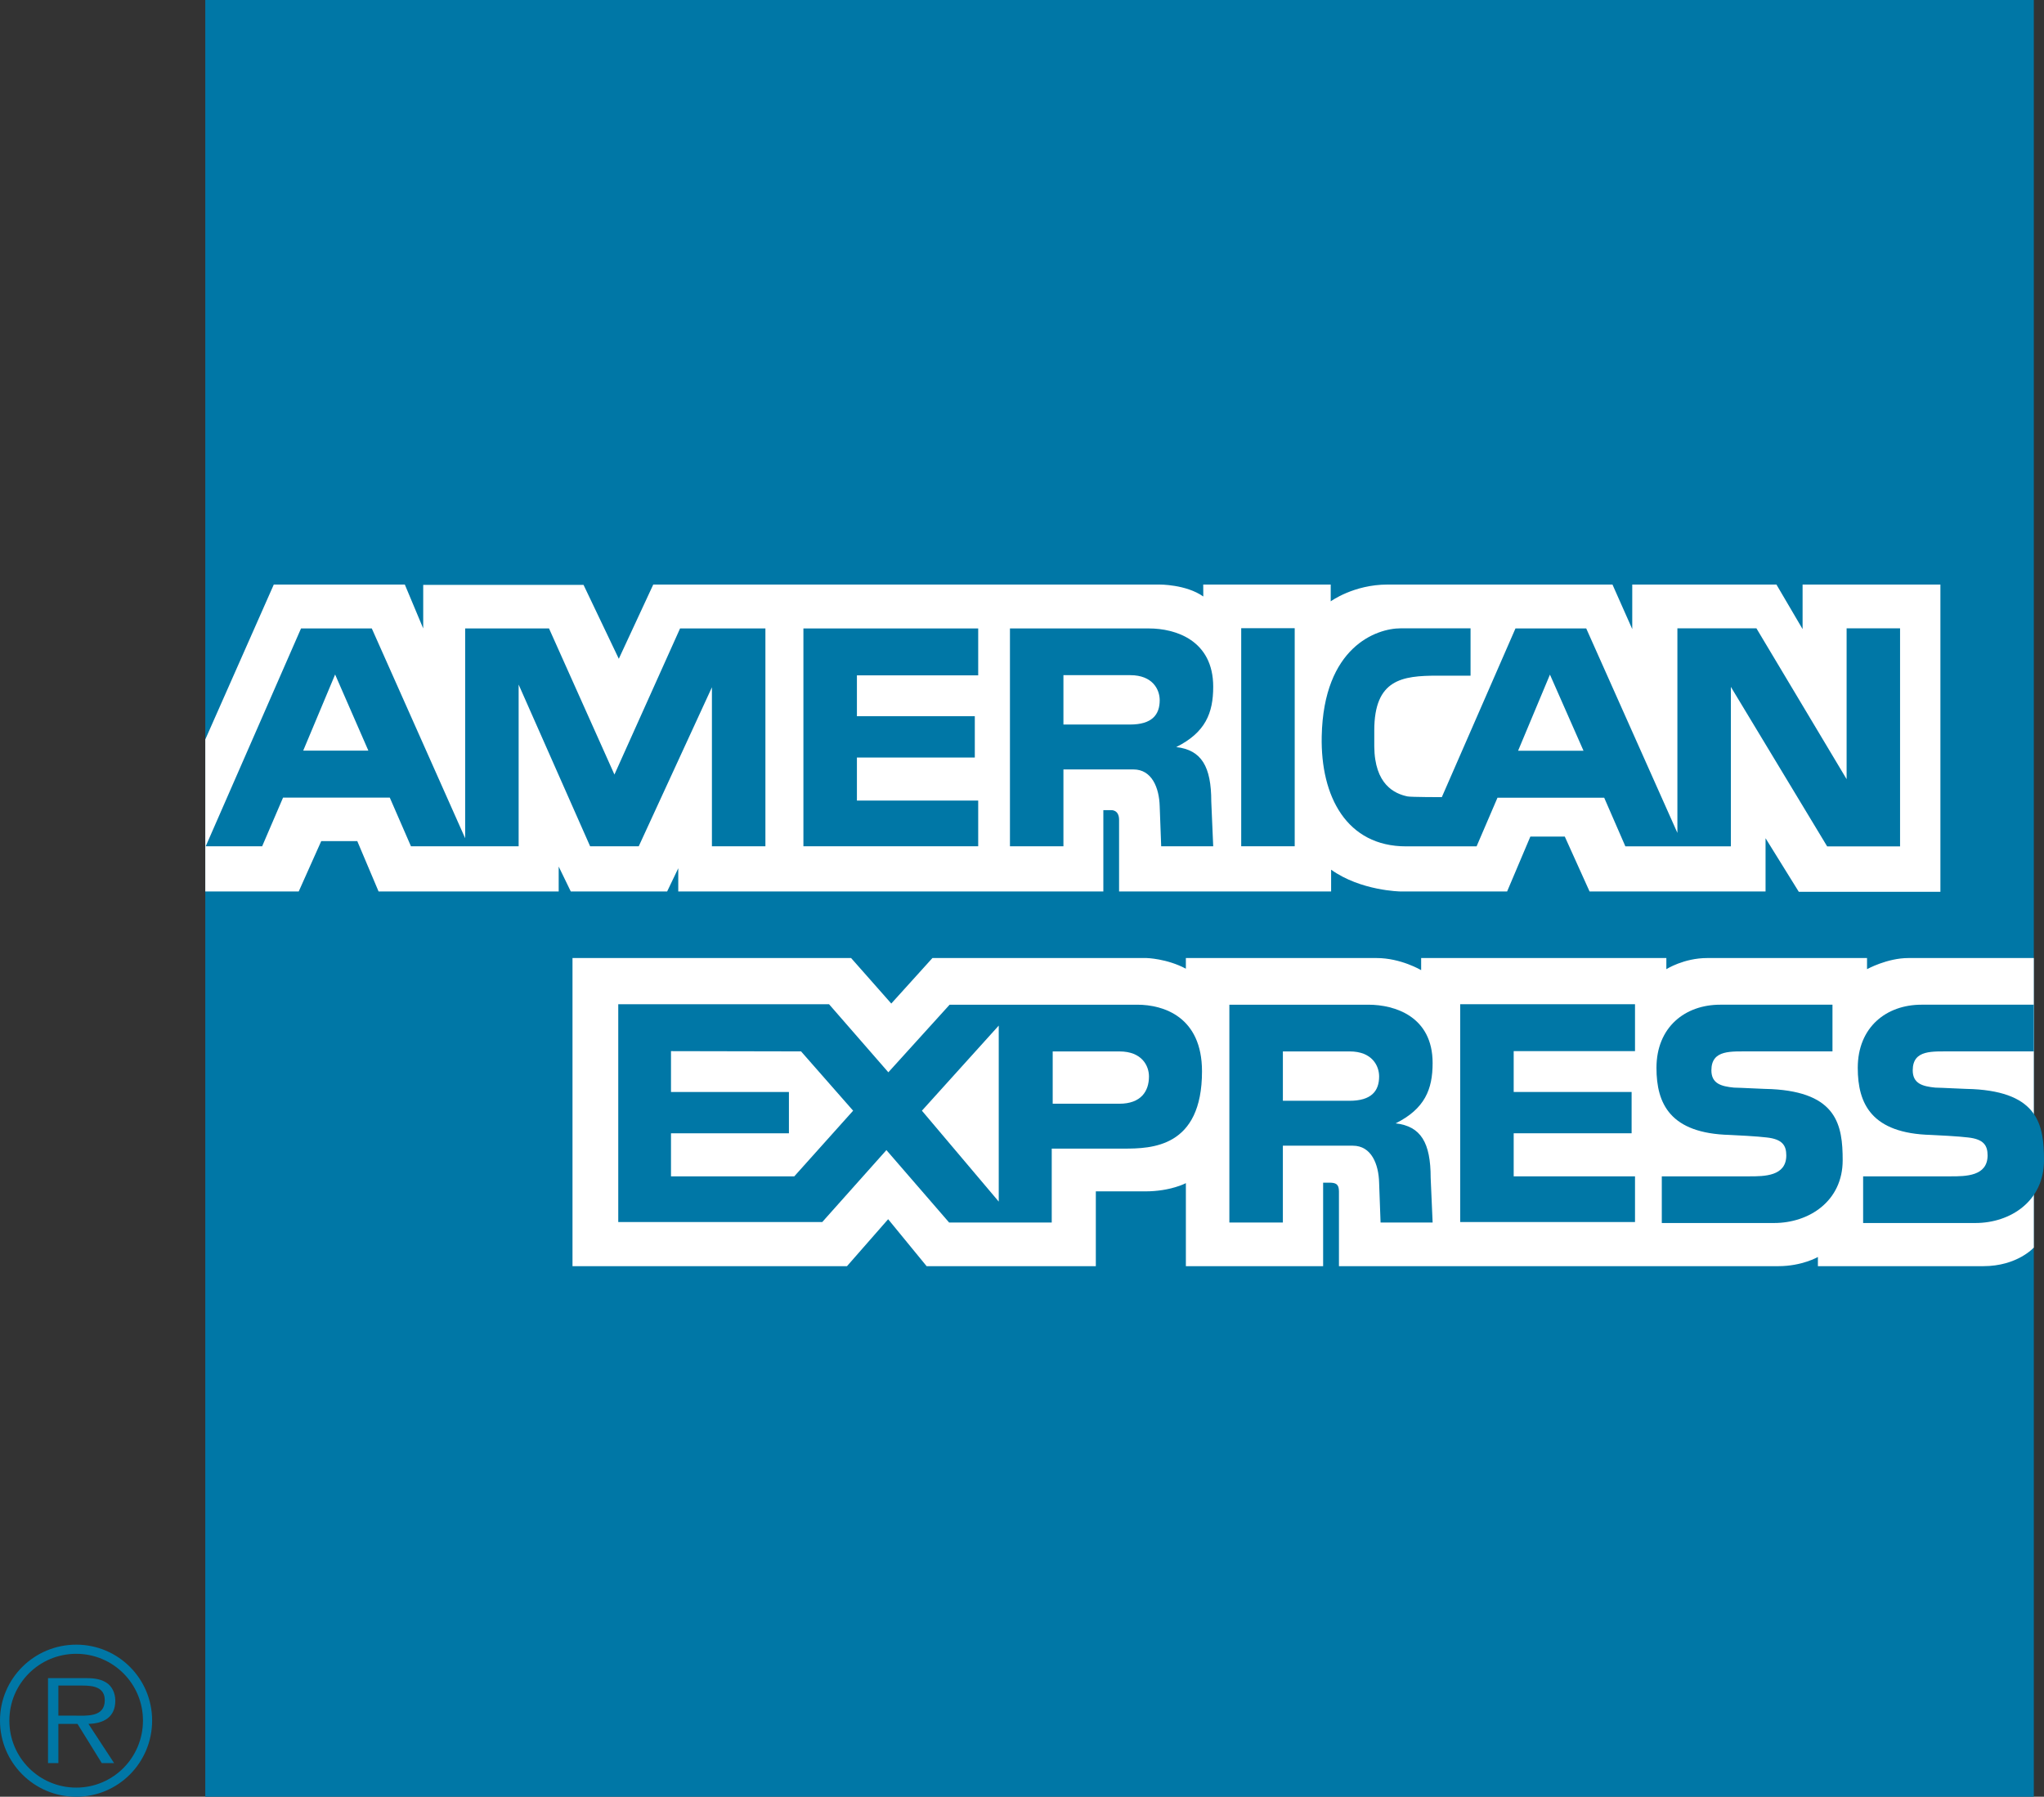 <?xml version="1.0" encoding="UTF-8"?>
<svg id="_レイヤー_2" data-name="レイヤー 2" xmlns="http://www.w3.org/2000/svg" width="1040.008" height="914.248" viewBox="0 0 1040.008 914.248">
  <rect x="0" y="0" width="1040.008" height="914.248" fill="#333333" stroke="none"/>
  <g id="_レイヤー_1-2" data-name="レイヤー 1">
    <g>
      <path d="M104.447,0v914.248h930.38V0H104.447Z" fill="#0077a6" fill-rule="evenodd"/>
      <path d="M345.108,453.616v-11.827l-5.666,11.827h-49.018l-6.156-12.687v12.687h-91.64l-10.837-25.619h-18.348l-11.457,25.619h-47.538v-77.348l34.856-78.828h66.673l9.357,22.335v-22.169h81.575l17.941,37.603,17.53-37.77h257.496s13.506-.162,22.377,6.078l-.042-6.078h64.869v8.543s11.66-8.543,28.903-8.543h114.461l10.06,22.664v-22.664h73.366l13.302,22.664v-22.664h70.123v156.338h-72.052l-16.914-27.261v27.095h-89.54l-12.604-27.918h-17.534l-11.822,27.918h-54.194s-20.198-.25-35.351-11.082v11.082h-107.888v-36.456c0-5.296-4.066-4.926-4.066-4.926h-3.941v41.382h-216.281v.005ZM291.288,487.482h141.759l20.448,23.154,20.934-23.154h108.998s10.222.245,19.953,5.416v-5.416h97.051c12.317,0,22.664,6.161,22.664,6.161v-6.161h124.766v5.666s8.867-5.666,20.814-5.666h81.289v5.666s10.222-5.666,21.063-5.666h63.801v147.305s-8.376,9.482-25.739,9.482h-84.124v-4.681s-8.006,4.681-20.198,4.681h-223.501v-38.056c0-3.756-1.642-4.436-4.968-4.436h-3.08v42.492h-69.836v-42.247s-7.757,4.186-20.693,4.186h-25.124v38.061h-86.09l-19.583-23.894-20.934,23.894h-139.668v-156.786Z" fill="#fff" fill-rule="evenodd"/>
      <path d="M38.797,836.858C17.322,836.858 0,854.184 0,875.451c-.033,21.393,17.283,38.763,38.676,38.796.04 0.0.08 0.0.12,0,21.387,0,38.607-17.326,38.607-38.796.005-21.309-17.265-38.588-38.575-38.593h-.032ZM38.801,909.595c-18.778.018-34.015-15.19-34.033-33.967-0-.059 0-.117 0-.176,0-18.746,15.189-33.94,34.032-33.94,18.743.003,33.937,15.197,33.94,33.94,0,18.945-15.199,34.144-33.94,34.144Z" fill="#0077a6" fill-rule="evenodd"/>
      <path d="M58.676,865.317c0-3.649-1.623-7.493-4.866-9.32-3.242-1.924-6.887-2.123-10.536-2.123h-18.843v43.26h5.268v-19.962h9.732l12.359,19.962h6.272l-13.062-19.962c7.692-.199,13.677-3.344,13.677-11.854ZM37.807,872.972h-8.108v-15.3h12.359c5.365,0,11.253.805,11.253,7.493-.005,8.811-9.431,7.808-15.504,7.808Z" fill="#0077a6" fill-rule="evenodd"/>
      <polygon points="742.957 510.982 831.909 510.982 831.909 534.849 770.181 534.849 770.181 555.634 830.179 555.634 830.179 576.651 770.181 576.651 770.181 598.566 831.909 598.566 831.909 621.812 742.957 621.812 742.957 510.982" fill="#0077a6" fill-rule="evenodd"/>
      <path d="M1003.769,554.173c33.445,1.711,36.239,18.404,36.239,36.225,0,20.772-17.072,31.91-34.883,31.91h-57.149v-23.746h44.532c7.548,0,18.797,0,18.797-10.647,0-5.069-1.975-8.288-10.018-9.139-3.575-.504-16.813-1.249-18.797-1.286-30.212-.796-37.242-15.814-37.242-34.106,0-20.786,14.593-32.159,32.423-32.159h57.149v23.76h-41.821c-9.523.106-19.782-1.124-19.782,9.634,0,6.808,5.069,8.164,11.494,8.797,2.234.005,17.072.772,19.061.759h-0Z" fill="#0077a6" fill-rule="evenodd"/>
      <path d="M901.329,554.173c33.445,1.711,36.243,18.404,36.243,36.225,0,20.772-17.072,31.91-34.884,31.91h-57.149v-23.746h44.532c7.548,0,18.811,0,18.811-10.647,0-5.069-1.989-8.288-10.028-9.139-3.589-.504-16.827-1.249-18.797-1.286-30.212-.796-37.229-15.814-37.229-34.106,0-20.786,14.593-32.159,32.404-32.159h57.149v23.76h-41.808c-9.537.106-19.801-1.124-19.801,9.634,0,6.808,5.069,8.164,11.508,8.797,2.22.005,17.058.772,19.047.759h-0Z" fill="#0077a6" fill-rule="evenodd"/>
      <path d="M578.677,511.227h-95.502l-31.174,34.393-30.17-34.634h-107.255v110.835h103.79l32.65-36.613,31.914,36.859h52.205v-37.612h36.613c14.112,0,39.846-.481,39.846-39.338-.005-27.71-19.56-33.889-32.918-33.889ZM404.135,598.566h-62.727v-21.91h60.003v-21.017h-60.003v-20.786l66.183.134,26.489,30.17-29.944,33.408ZM508.17,611.415l-39.092-46.257,39.092-43.297v89.554ZM569.519,561.615h-33.898v-26.609h34.009c11.387,0,14.976,7.303,14.976,12.743,0,7.428-3.964,13.866-15.088,13.866Z" fill="#0077a6" fill-rule="evenodd"/>
      <path d="M727.938,599.301c-.005-17.826-4.935-26.225-17.816-27.7,14.852-7.424,18.811-17.317,18.811-30.693,0-23.732-19.292-29.68-32.663-29.68h-70.757v110.835h27.224v-39.093h35.624c9.403,0,13.113,9.398,13.348,18.797l.74,20.291h26.489l-.999-22.756ZM686.626,560.116h-33.885v-25.115h34.009c11.387,0,14.963,7.303,14.963,12.743-.005,7.428-3.95,12.373-15.088,12.373Z" fill="#0077a6" fill-rule="evenodd"/>
      <rect x="631.544" y="319.65" width="27.215" height="110.959" fill="#0077a6"/>
      <polygon points="408.783 319.775 497.717 319.775 497.717 343.641 436.007 343.641 436.007 364.432 495.992 364.432 495.992 385.458 436.007 385.458 436.007 407.359 497.717 407.359 497.717 430.61 408.783 430.61 408.783 319.775" fill="#0077a6" fill-rule="evenodd"/>
      <path d="M616.308,407.835c0-17.812-4.958-26.211-17.826-27.705h-0c14.852-7.414,18.811-17.303,18.811-30.679,0-23.746-19.306-29.676-32.663-29.676h-70.757v110.834h27.21v-39.092h35.628c9.412,0,13.113,9.398,13.358,18.797l.754,20.291h26.47l-.985-22.77ZM574.982,368.664h-33.898v-25.115h34.023c11.369,0,14.963,7.303,14.963,12.742,0,7.424-3.945,12.373-15.088,12.373Z" fill="#0077a6" fill-rule="evenodd"/>
      <path d="M346.023,319.775l-33.394,74.341-33.283-74.341h-42.668v106.75l-47.506-106.75h-36.008l-48.486,110.834h28.709l10.629-24.745h54.314l10.768,24.745h54.791v-82.269l36.368,82.269h24.745l37.229-80.895v80.895h27.215v-110.834h-43.422ZM154.279,381.943l16.235-38.737,16.91,38.737h-33.144Z" fill="#0077a6" fill-rule="evenodd"/>
      <path d="M939.575,319.72v76.742l-45.887-76.742h-40.212v104.077l-46.382-104.021h-36.007l-37.474,85.84s-15.837,0-17.442-.37c-6.563-1.355-16.799-5.985-16.924-25.527v-8.043c0-25.98,14.098-27.872,32.173-27.872h16.813v-24.088h-35.531c-12.373,0-39.282,9.454-40.198,54.971-.615,30.679,12.743,55.97,42.913,55.97h35.887l10.629-24.745h54.3l10.772,24.745h53.681v-81.15l48.986,81.155h37.099v-110.941h-27.196ZM772.424,381.998l16.207-38.737,17.072,38.737h-33.279Z" fill="#0077a6" fill-rule="evenodd"/>
    </g>
  </g>
</svg>